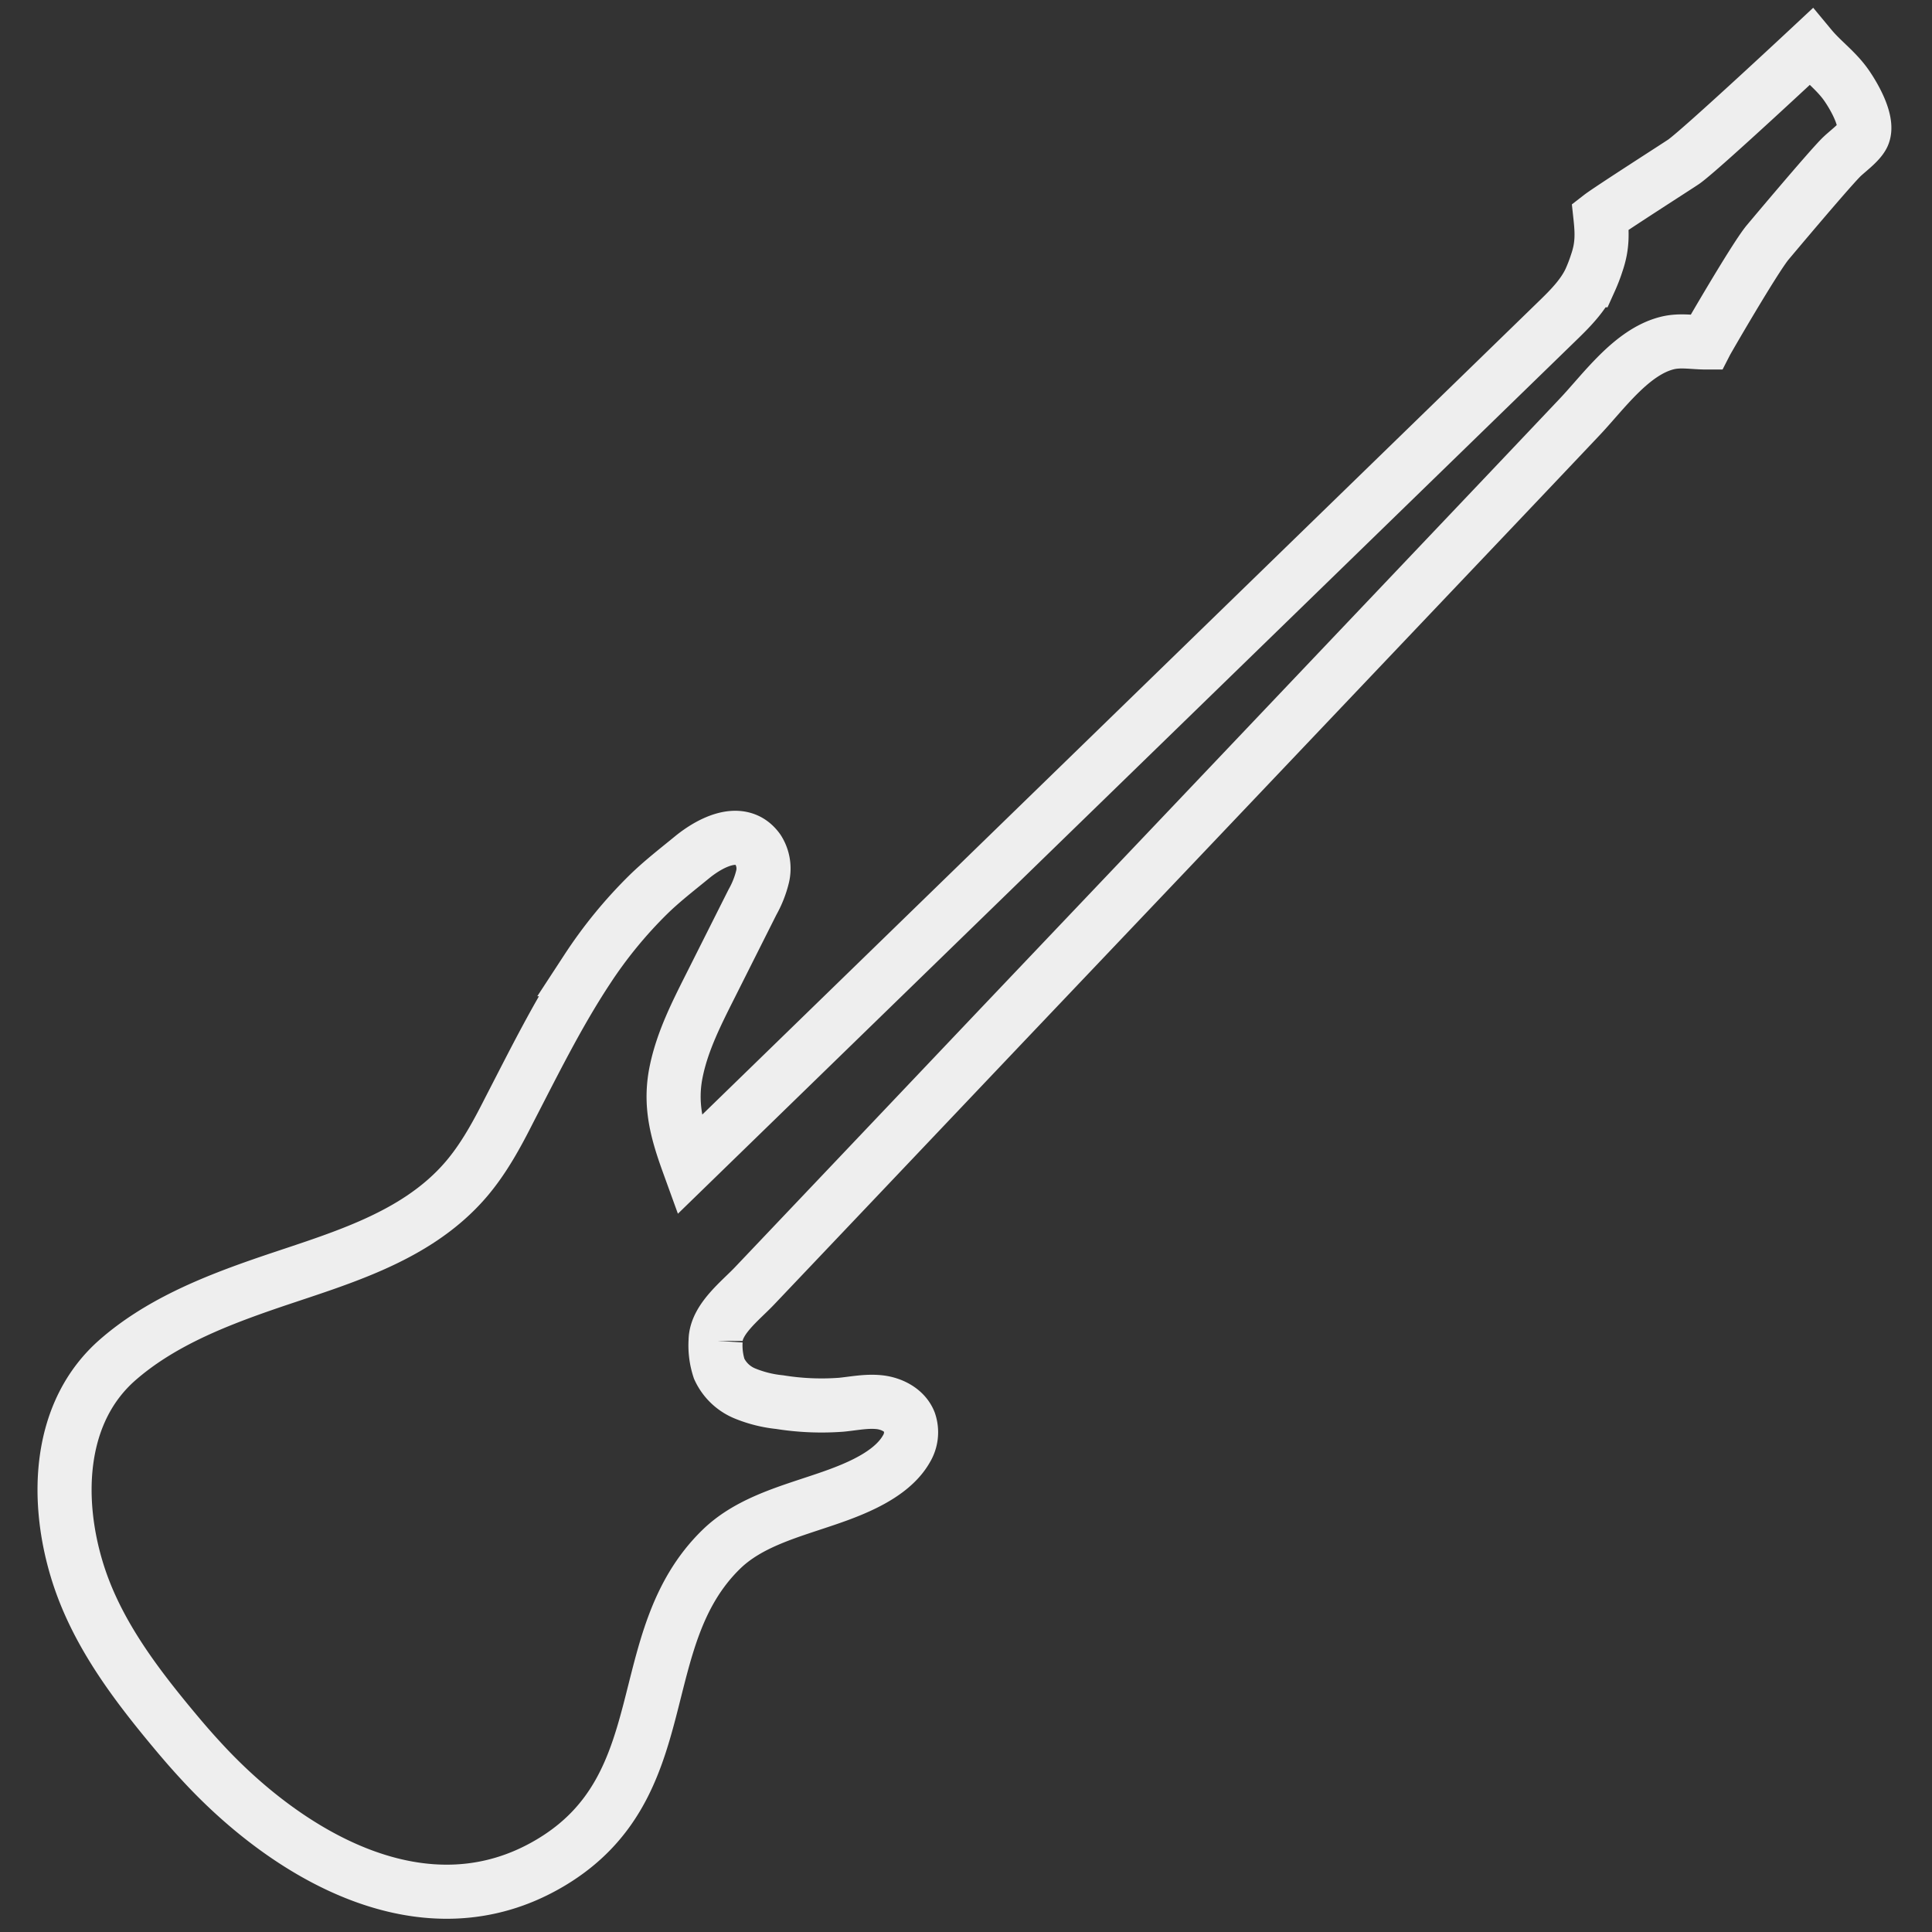 <svg id="Layer_1" data-name="Layer 1" xmlns="http://www.w3.org/2000/svg" viewBox="0 0 500 500">
    <rect x="0" y="0" width="500" height="500" fill="#333333" stroke="none"/>
    <defs>
        <style>.cls-1{fill:none;stroke:#EEE;stroke-miterlimit:10;stroke-width:14px;}</style>
    </defs>
    <title>Artboard 1</title>
    <path class="cls-1"
          d="M51.87,455.57c-3-3.24-5.83-6.6-8.63-10-9.81-11.94-19-24.68-23.45-39.67-5.51-18.5-4.6-40.72,10.77-54.06,10.48-9.11,23.61-14.55,36.72-19.14,18.78-6.57,39.85-11.73,53.35-27.5,4.6-5.38,8-11.68,11.2-18,6.37-12.32,12.52-24.79,20.15-36.37a116.81,116.81,0,0,1,15.81-19.32c3.53-3.45,7.47-6.49,11.29-9.62,4.42-3.63,12.63-8.25,17.12-1.94a9,9,0,0,1,1.16,6.89,26.05,26.05,0,0,1-2.63,6.65l-11,21.89c-3.47,6.9-7,13.9-8.63,21.46-2,9.08.18,16.29,3.23,24.7l225.25-219c3-2.92,6.13-6.17,7.93-10a42.66,42.66,0,0,0,1.78-4.64c1.44-4.23,1.36-7.52.89-11.87,2.36-1.83,20.82-13.63,21.66-14.24,4.83-3.5,32.77-29.6,32.77-29.6,2.94,3.54,6.68,6.15,9.32,10,2,2.9,5.75,9.4,4.19,12.81-.93,2-4.17,4.24-5.73,5.83-3.71,3.78-18.54,21.45-19,22-3.46,4.27-15.46,25-15.87,25.8-3.42,0-6.67-.7-10.08.16-9.28,2.34-16.48,12.66-22.75,19.25Q395.48,122,382.24,135.94l-37.43,39.41-42.89,45.16L259,265.66,221.66,305l-26.41,27.81c-3.68,3.87-10,8.67-10.05,14.17a19.32,19.32,0,0,0,.93,7.27,12.58,12.58,0,0,0,6.59,6.35,32.23,32.23,0,0,0,9.06,2.27,68.33,68.33,0,0,0,16,.67c3.25-.33,6.5-1,9.75-.66s6.61,2.06,7.81,5.1a8.27,8.27,0,0,1-.77,7c-4.4,7.74-16.23,11.5-24.13,14.12-8.45,2.8-17.3,5.6-23.7,11.79-24,23.3-10.89,61.33-44.27,81.18C110,501.4,74.28,480.09,51.87,455.57Z"/>
</svg>